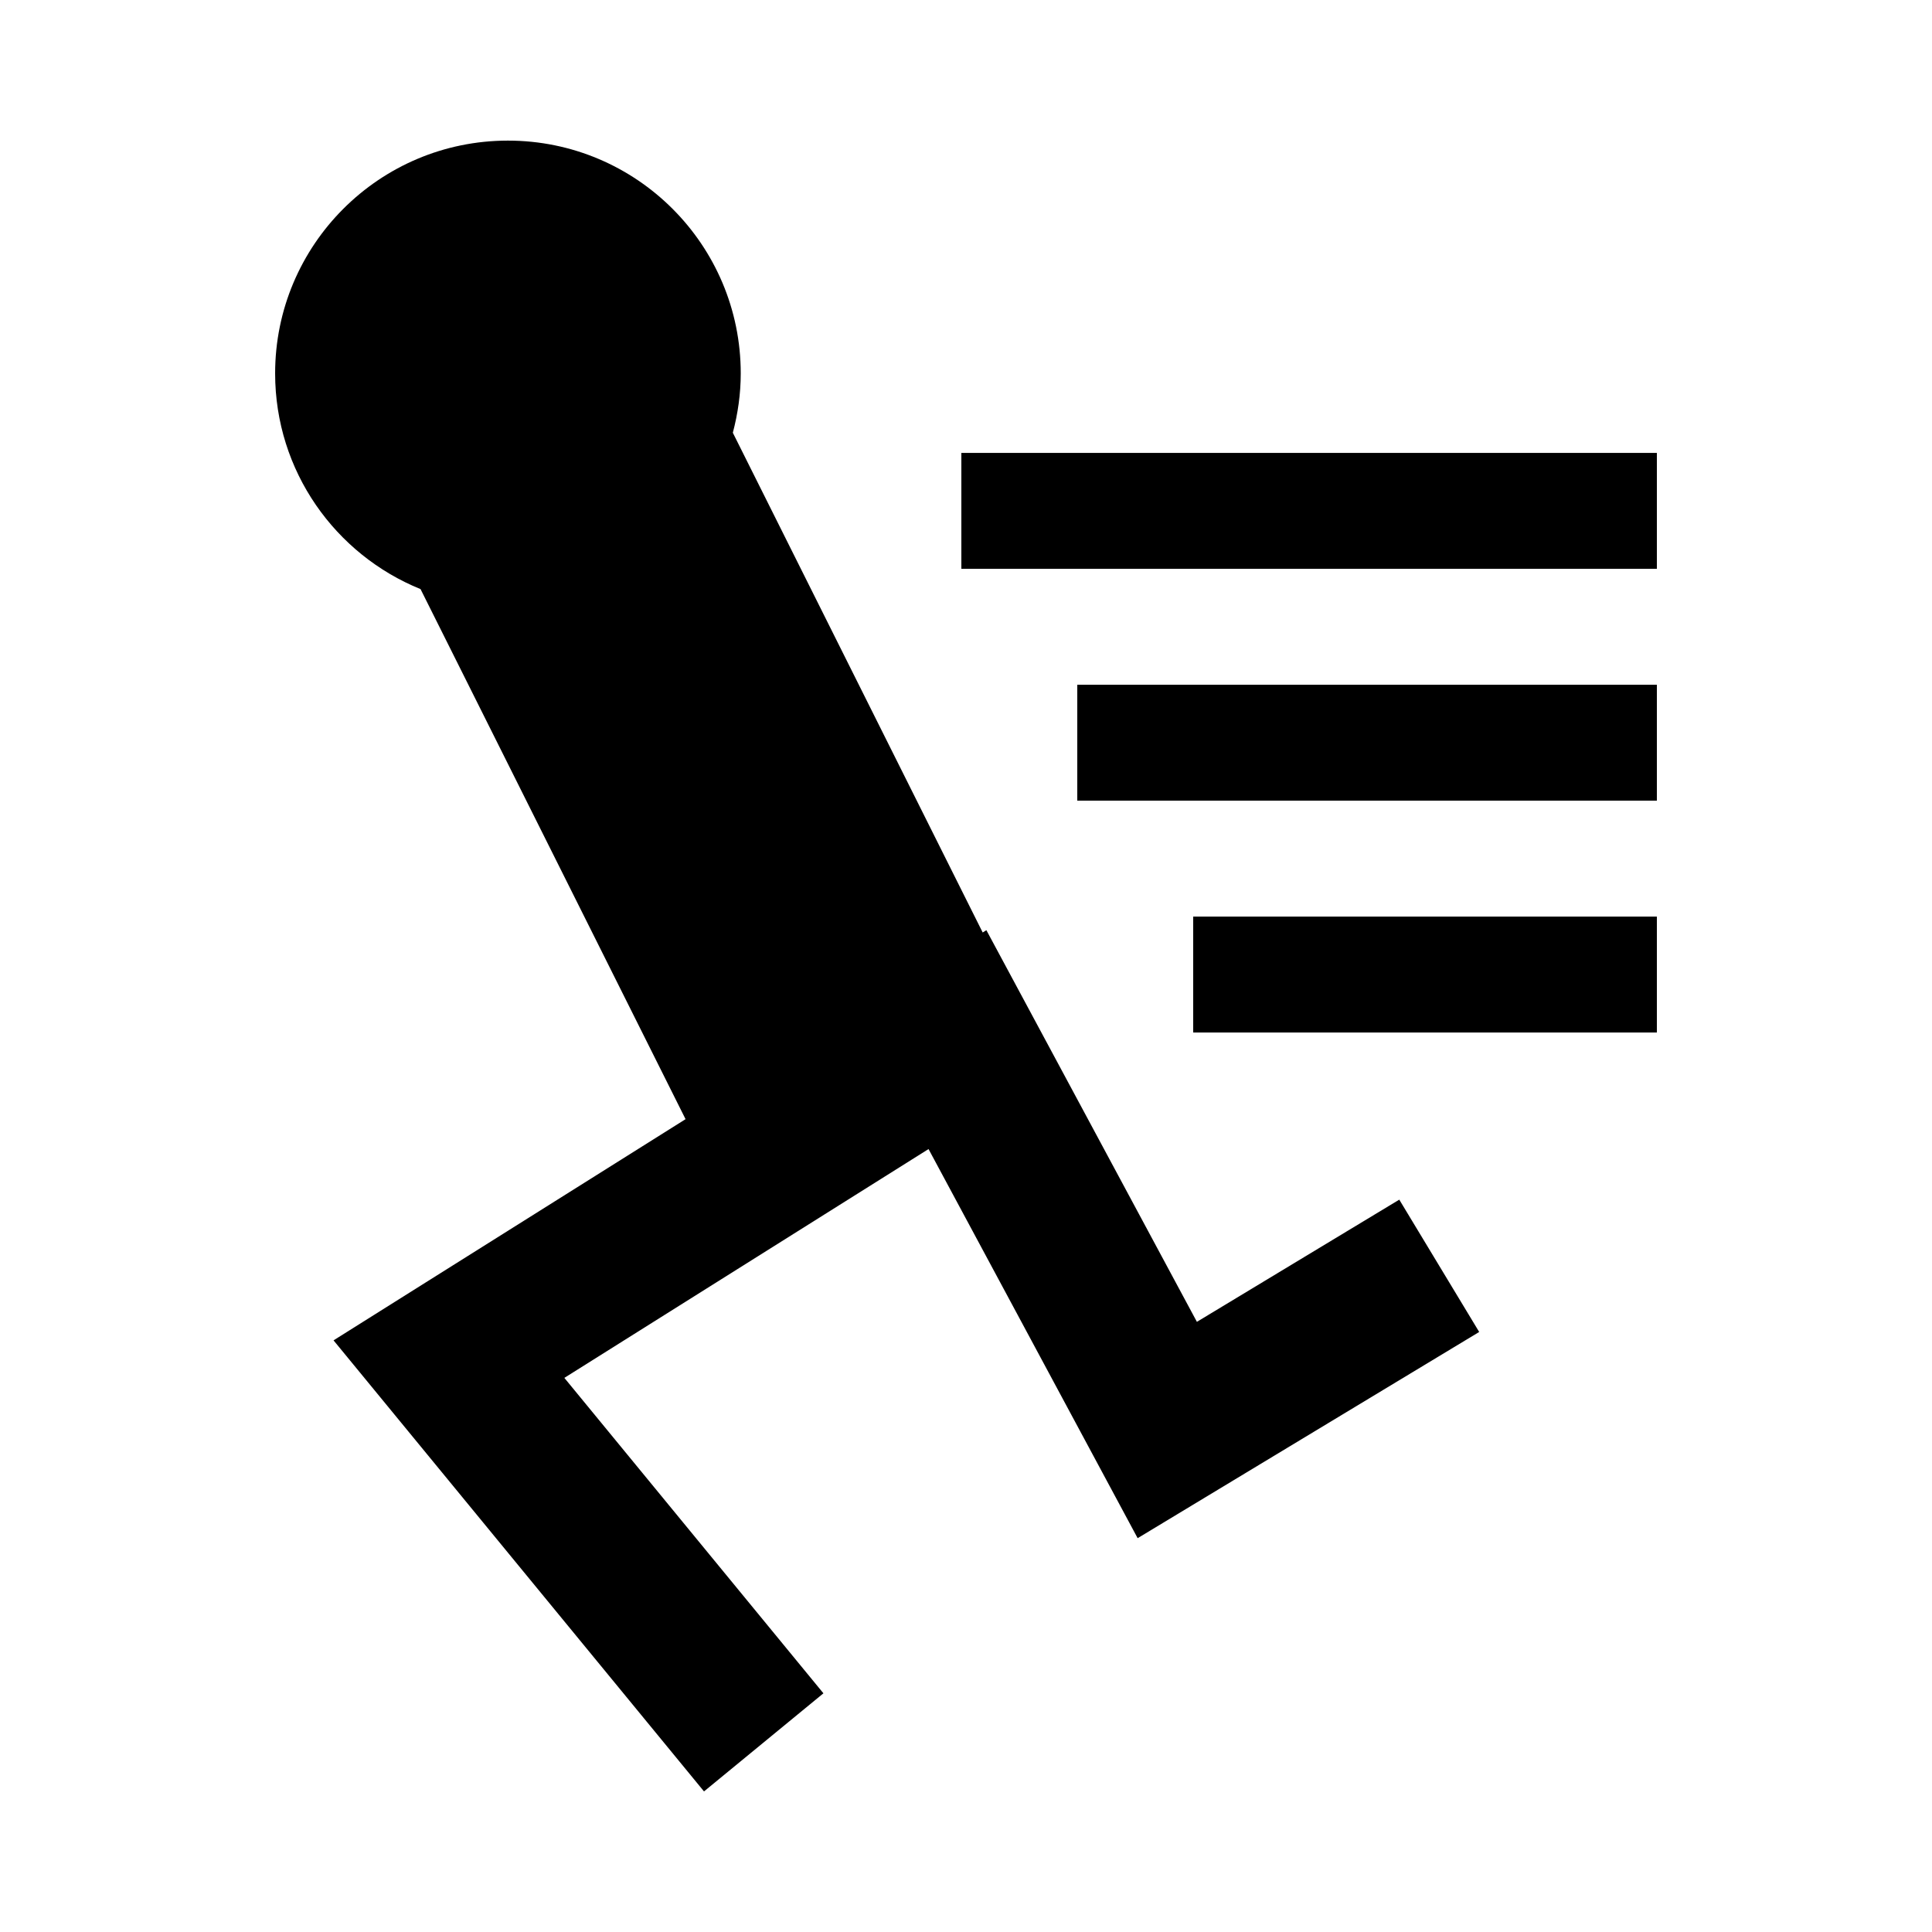 <!-- Generated by IcoMoon.io -->
<svg version="1.1" xmlns="http://www.w3.org/2000/svg" width="64" height="64" viewBox="0 0 64 64">
<title>speciality-2</title>
<path d="M54.886 15.004v3.84h-23.040v-3.84h23.040zM39.526 34.204h15.36v-3.84h-15.36v3.84zM35.686 26.524h19.2v-3.84h-19.2v3.84zM39.649 43.788l-6.974-12.975-0.122 0.077-8.277-16.555c0.166-0.629 0.262-1.285 0.262-1.965 0-4.259-3.454-7.712-7.712-7.712s-7.712 3.453-7.712 7.712c0 3.235 1.993 6 4.817 7.145l8.779 17.559-11.661 7.327 12.272 14.942 3.956-3.25-8.582-10.449 12.064-7.58 6.927 12.89 11.314-6.831-2.647-4.383-6.705 4.048z"></path>
</svg>

